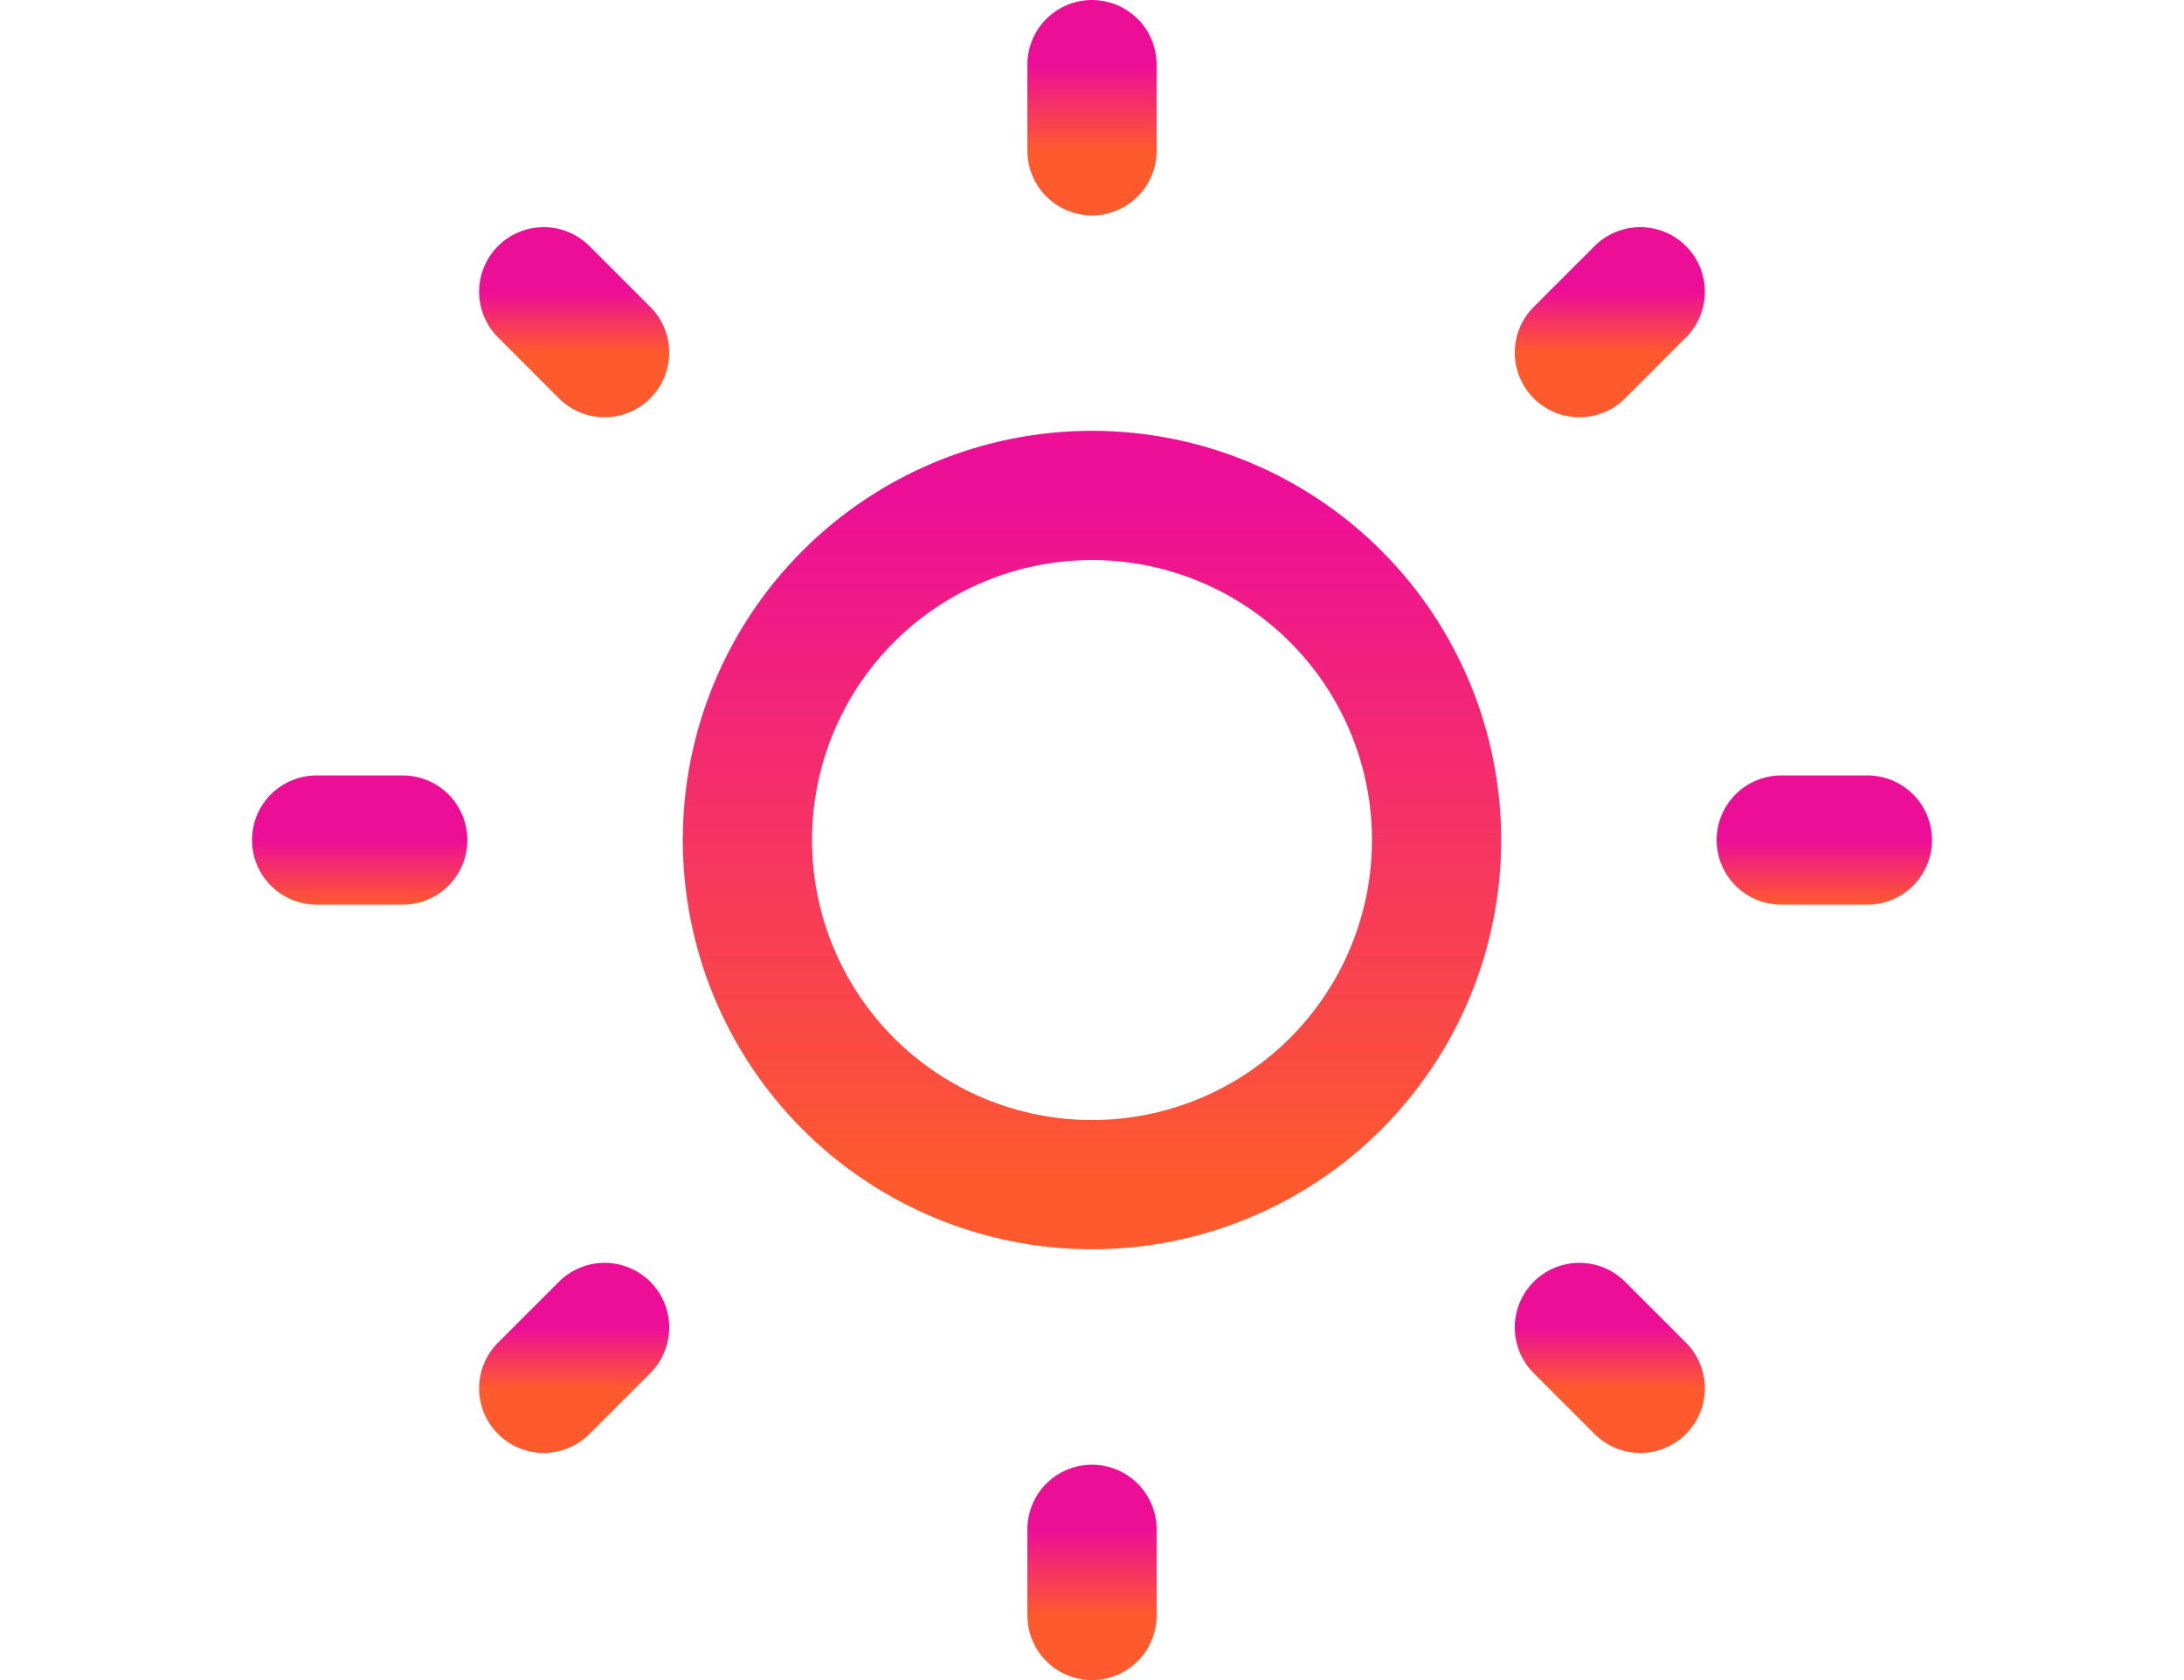 <svg width="26" height="20" viewBox="0 0 26 26" fill="none" xmlns="http://www.w3.org/2000/svg">
<g id="Group 58">
<path id="Vector" d="M13 18.333C14.415 18.333 15.771 17.771 16.771 16.771C17.771 15.771 18.333 14.415 18.333 13C18.333 11.585 17.771 10.229 16.771 9.229C15.771 8.229 14.415 7.667 13 7.667C11.585 7.667 10.229 8.229 9.229 9.229C8.229 10.229 7.667 11.585 7.667 13C7.667 14.415 8.229 15.771 9.229 16.771C10.229 17.771 11.585 18.333 13 18.333Z" stroke="url(#paint0_linear_2_696)" stroke-width="2" stroke-linecap="round" stroke-linejoin="round"/>
<path id="Vector_2" d="M13 1V2.333" stroke="url(#paint1_linear_2_696)" stroke-width="2" stroke-linecap="round" stroke-linejoin="round"/>
<path id="Vector_3" d="M13 23.667V25" stroke="url(#paint2_linear_2_696)" stroke-width="2" stroke-linecap="round" stroke-linejoin="round"/>
<path id="Vector_4" d="M1 13H2.333" stroke="url(#paint3_linear_2_696)" stroke-width="2" stroke-linecap="round" stroke-linejoin="round"/>
<path id="Vector_5" d="M23.667 13H25" stroke="url(#paint4_linear_2_696)" stroke-width="2" stroke-linecap="round" stroke-linejoin="round"/>
<path id="Vector_6" d="M21.485 4.515L20.543 5.457" stroke="url(#paint5_linear_2_696)" stroke-width="2" stroke-linecap="round" stroke-linejoin="round"/>
<path id="Vector_7" d="M5.457 20.543L4.515 21.485" stroke="url(#paint6_linear_2_696)" stroke-width="2" stroke-linecap="round" stroke-linejoin="round"/>
<path id="Vector_8" d="M4.515 4.515L5.457 5.457" stroke="url(#paint7_linear_2_696)" stroke-width="2" stroke-linecap="round" stroke-linejoin="round"/>
<path id="Vector_9" d="M20.543 20.543L21.485 21.485" stroke="url(#paint8_linear_2_696)" stroke-width="2" stroke-linecap="round" stroke-linejoin="round"/>
</g>
<defs>
<linearGradient id="paint0_linear_2_696" x1="13" y1="7.667" x2="13" y2="18.333" gradientUnits="userSpaceOnUse">
<stop stop-color="#ED0E98"/>
<stop offset="1" stop-color="#FE5A2D"/>
</linearGradient>
<linearGradient id="paint1_linear_2_696" x1="13.5" y1="1" x2="13.5" y2="2.333" gradientUnits="userSpaceOnUse">
<stop stop-color="#ED0E98"/>
<stop offset="1" stop-color="#FE5A2D"/>
</linearGradient>
<linearGradient id="paint2_linear_2_696" x1="13.5" y1="23.667" x2="13.5" y2="25" gradientUnits="userSpaceOnUse">
<stop stop-color="#ED0E98"/>
<stop offset="1" stop-color="#FE5A2D"/>
</linearGradient>
<linearGradient id="paint3_linear_2_696" x1="1.667" y1="13" x2="1.667" y2="14" gradientUnits="userSpaceOnUse">
<stop stop-color="#ED0E98"/>
<stop offset="1" stop-color="#FE5A2D"/>
</linearGradient>
<linearGradient id="paint4_linear_2_696" x1="24.333" y1="13" x2="24.333" y2="14" gradientUnits="userSpaceOnUse">
<stop stop-color="#ED0E98"/>
<stop offset="1" stop-color="#FE5A2D"/>
</linearGradient>
<linearGradient id="paint5_linear_2_696" x1="21.014" y1="4.515" x2="21.014" y2="5.457" gradientUnits="userSpaceOnUse">
<stop stop-color="#ED0E98"/>
<stop offset="1" stop-color="#FE5A2D"/>
</linearGradient>
<linearGradient id="paint6_linear_2_696" x1="4.986" y1="20.543" x2="4.986" y2="21.485" gradientUnits="userSpaceOnUse">
<stop stop-color="#ED0E98"/>
<stop offset="1" stop-color="#FE5A2D"/>
</linearGradient>
<linearGradient id="paint7_linear_2_696" x1="4.986" y1="4.515" x2="4.986" y2="5.457" gradientUnits="userSpaceOnUse">
<stop stop-color="#ED0E98"/>
<stop offset="1" stop-color="#FE5A2D"/>
</linearGradient>
<linearGradient id="paint8_linear_2_696" x1="21.014" y1="20.543" x2="21.014" y2="21.485" gradientUnits="userSpaceOnUse">
<stop stop-color="#ED0E98"/>
<stop offset="1" stop-color="#FE5A2D"/>
</linearGradient>
</defs>
</svg>
